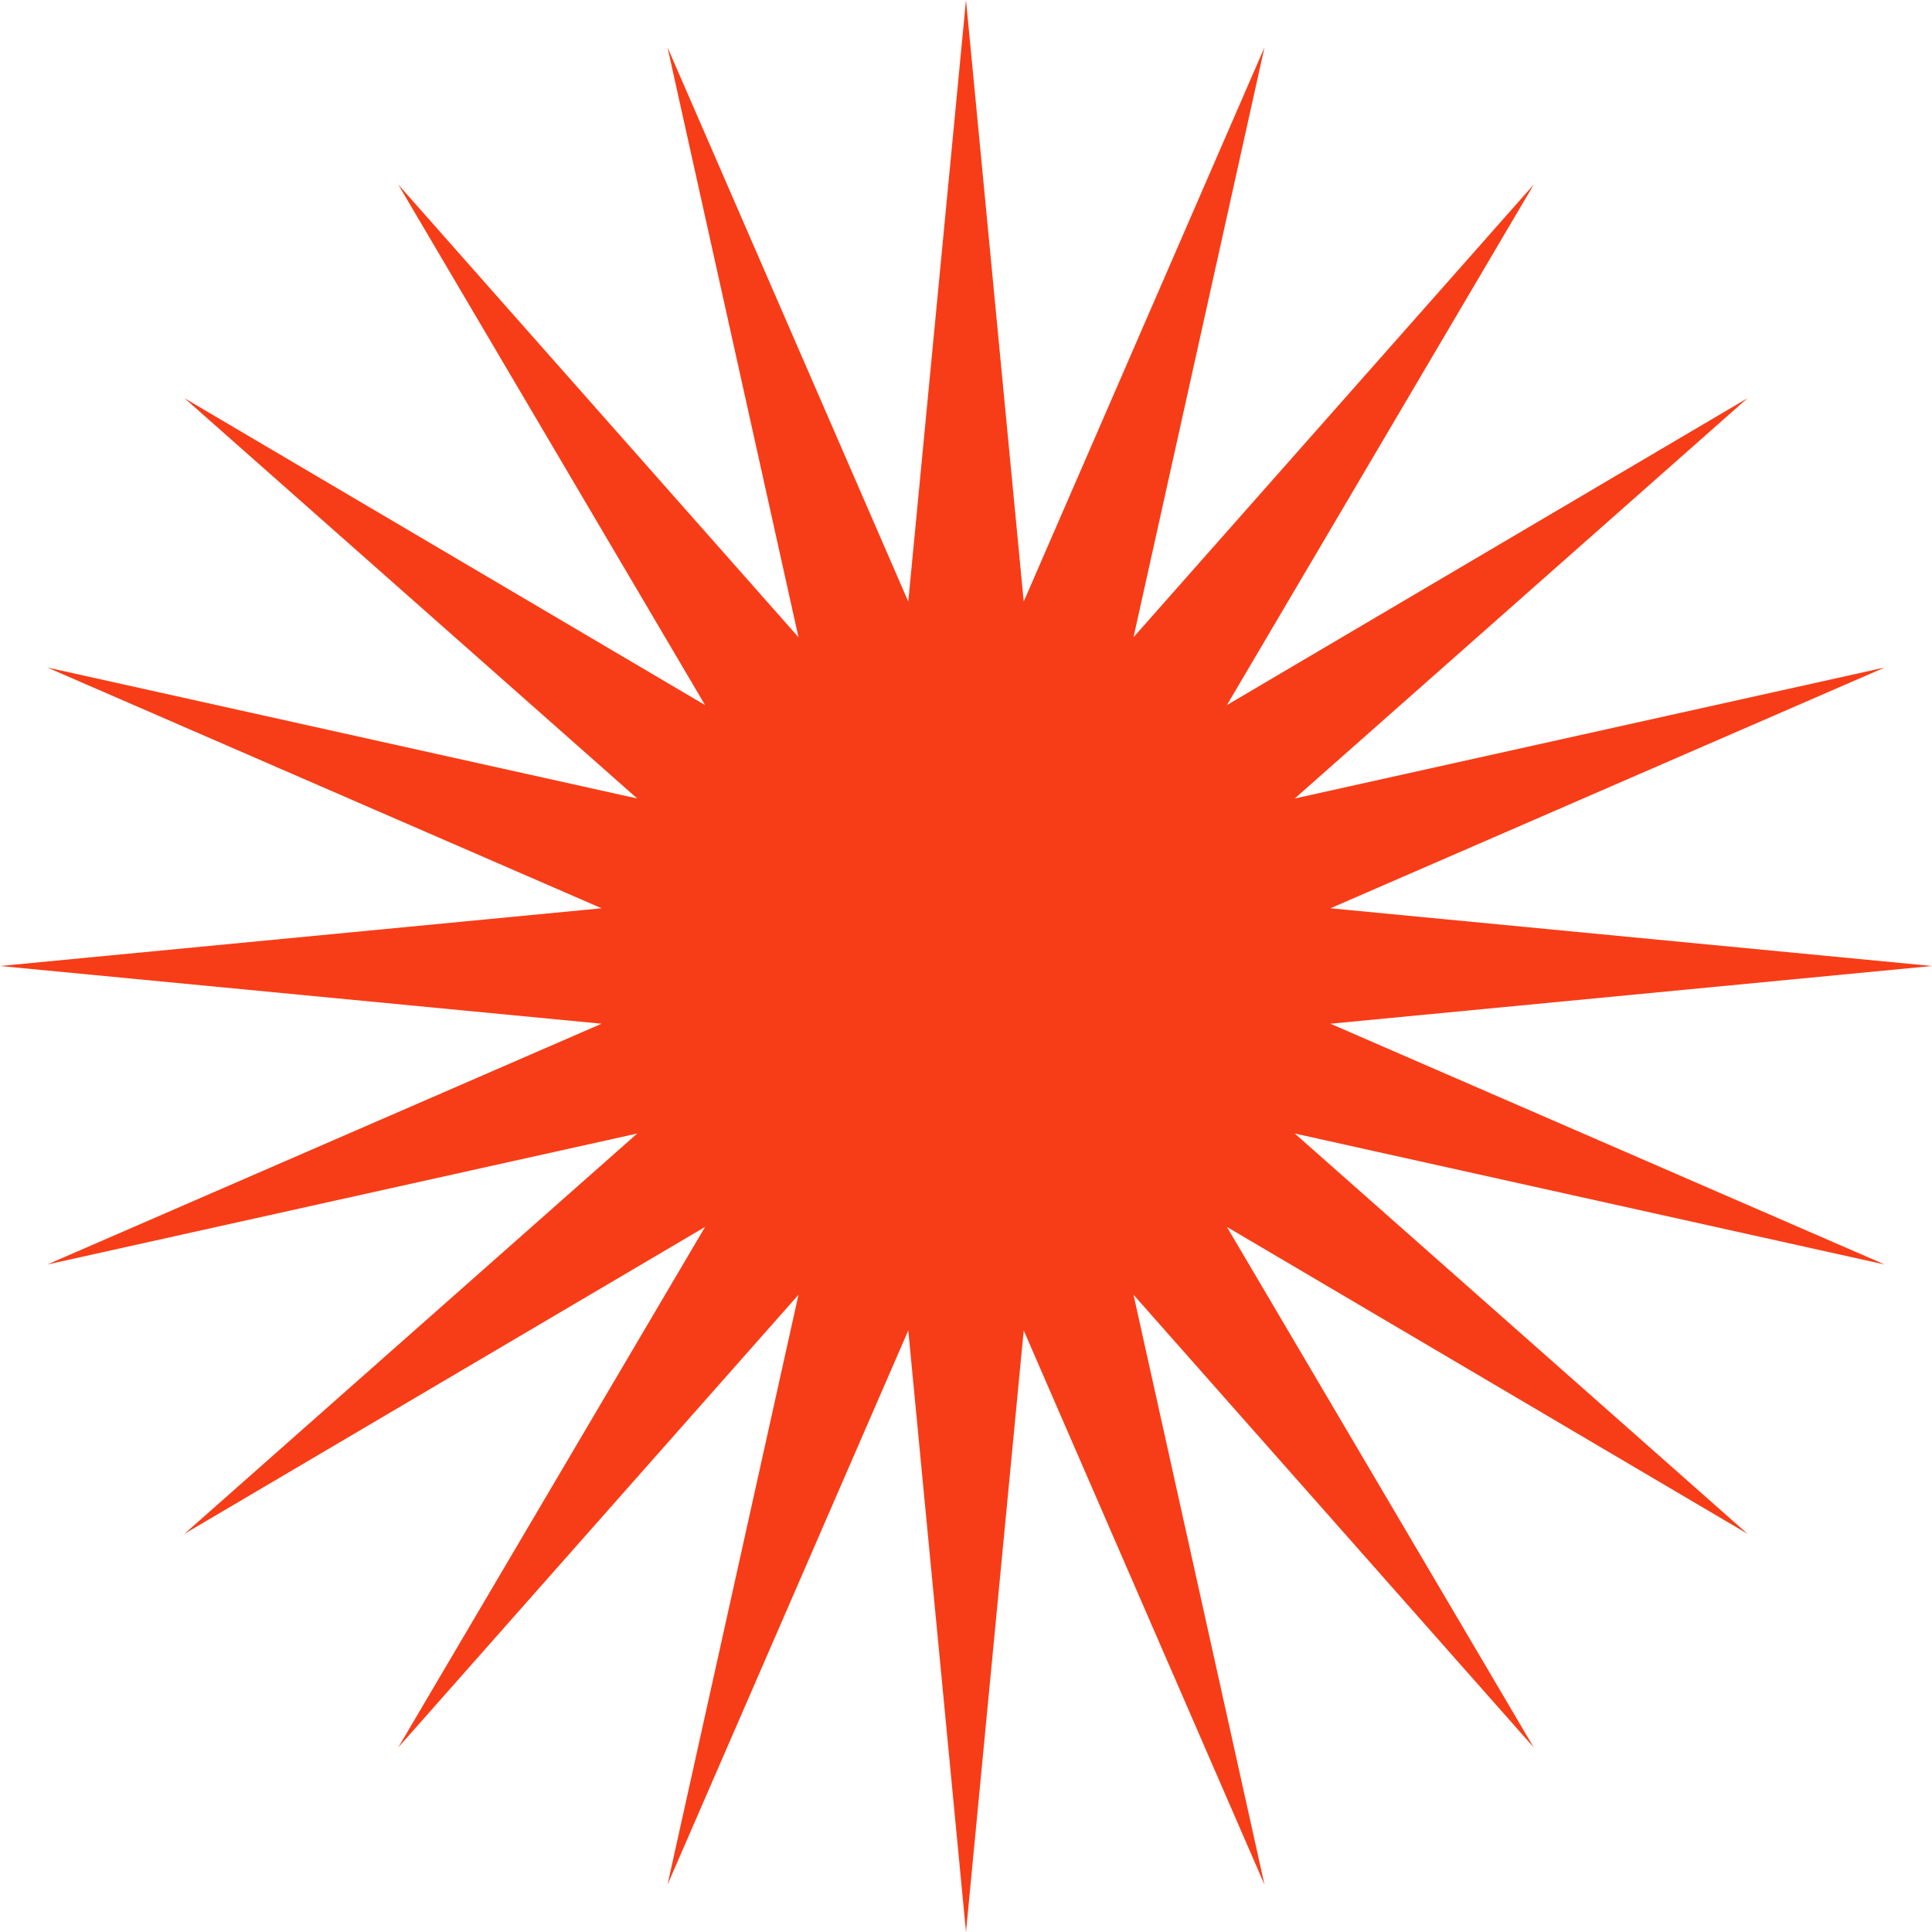 <svg width="156" height="156" viewBox="0 0 156 156" fill="none" xmlns="http://www.w3.org/2000/svg">
<path d="M78 0L82.661 48.574L102.103 3.818L91.526 51.454L123.847 14.897L99.067 56.933L141.103 32.153L104.546 64.474L152.182 53.897L107.427 73.339L156 78L107.427 82.661L152.182 102.103L104.546 91.526L141.103 123.847L99.067 99.067L123.847 141.103L91.526 104.546L102.103 152.182L82.661 107.427L78 156L73.339 107.427L53.897 152.182L64.474 104.546L32.153 141.103L56.933 99.067L14.897 123.847L51.454 91.526L3.818 102.103L48.574 82.661L0 78L48.574 73.339L3.818 53.897L51.454 64.474L14.897 32.153L56.933 56.933L32.153 14.897L64.474 51.454L53.897 3.818L73.339 48.574L78 0Z" fill="#F73D17"/>
</svg>

